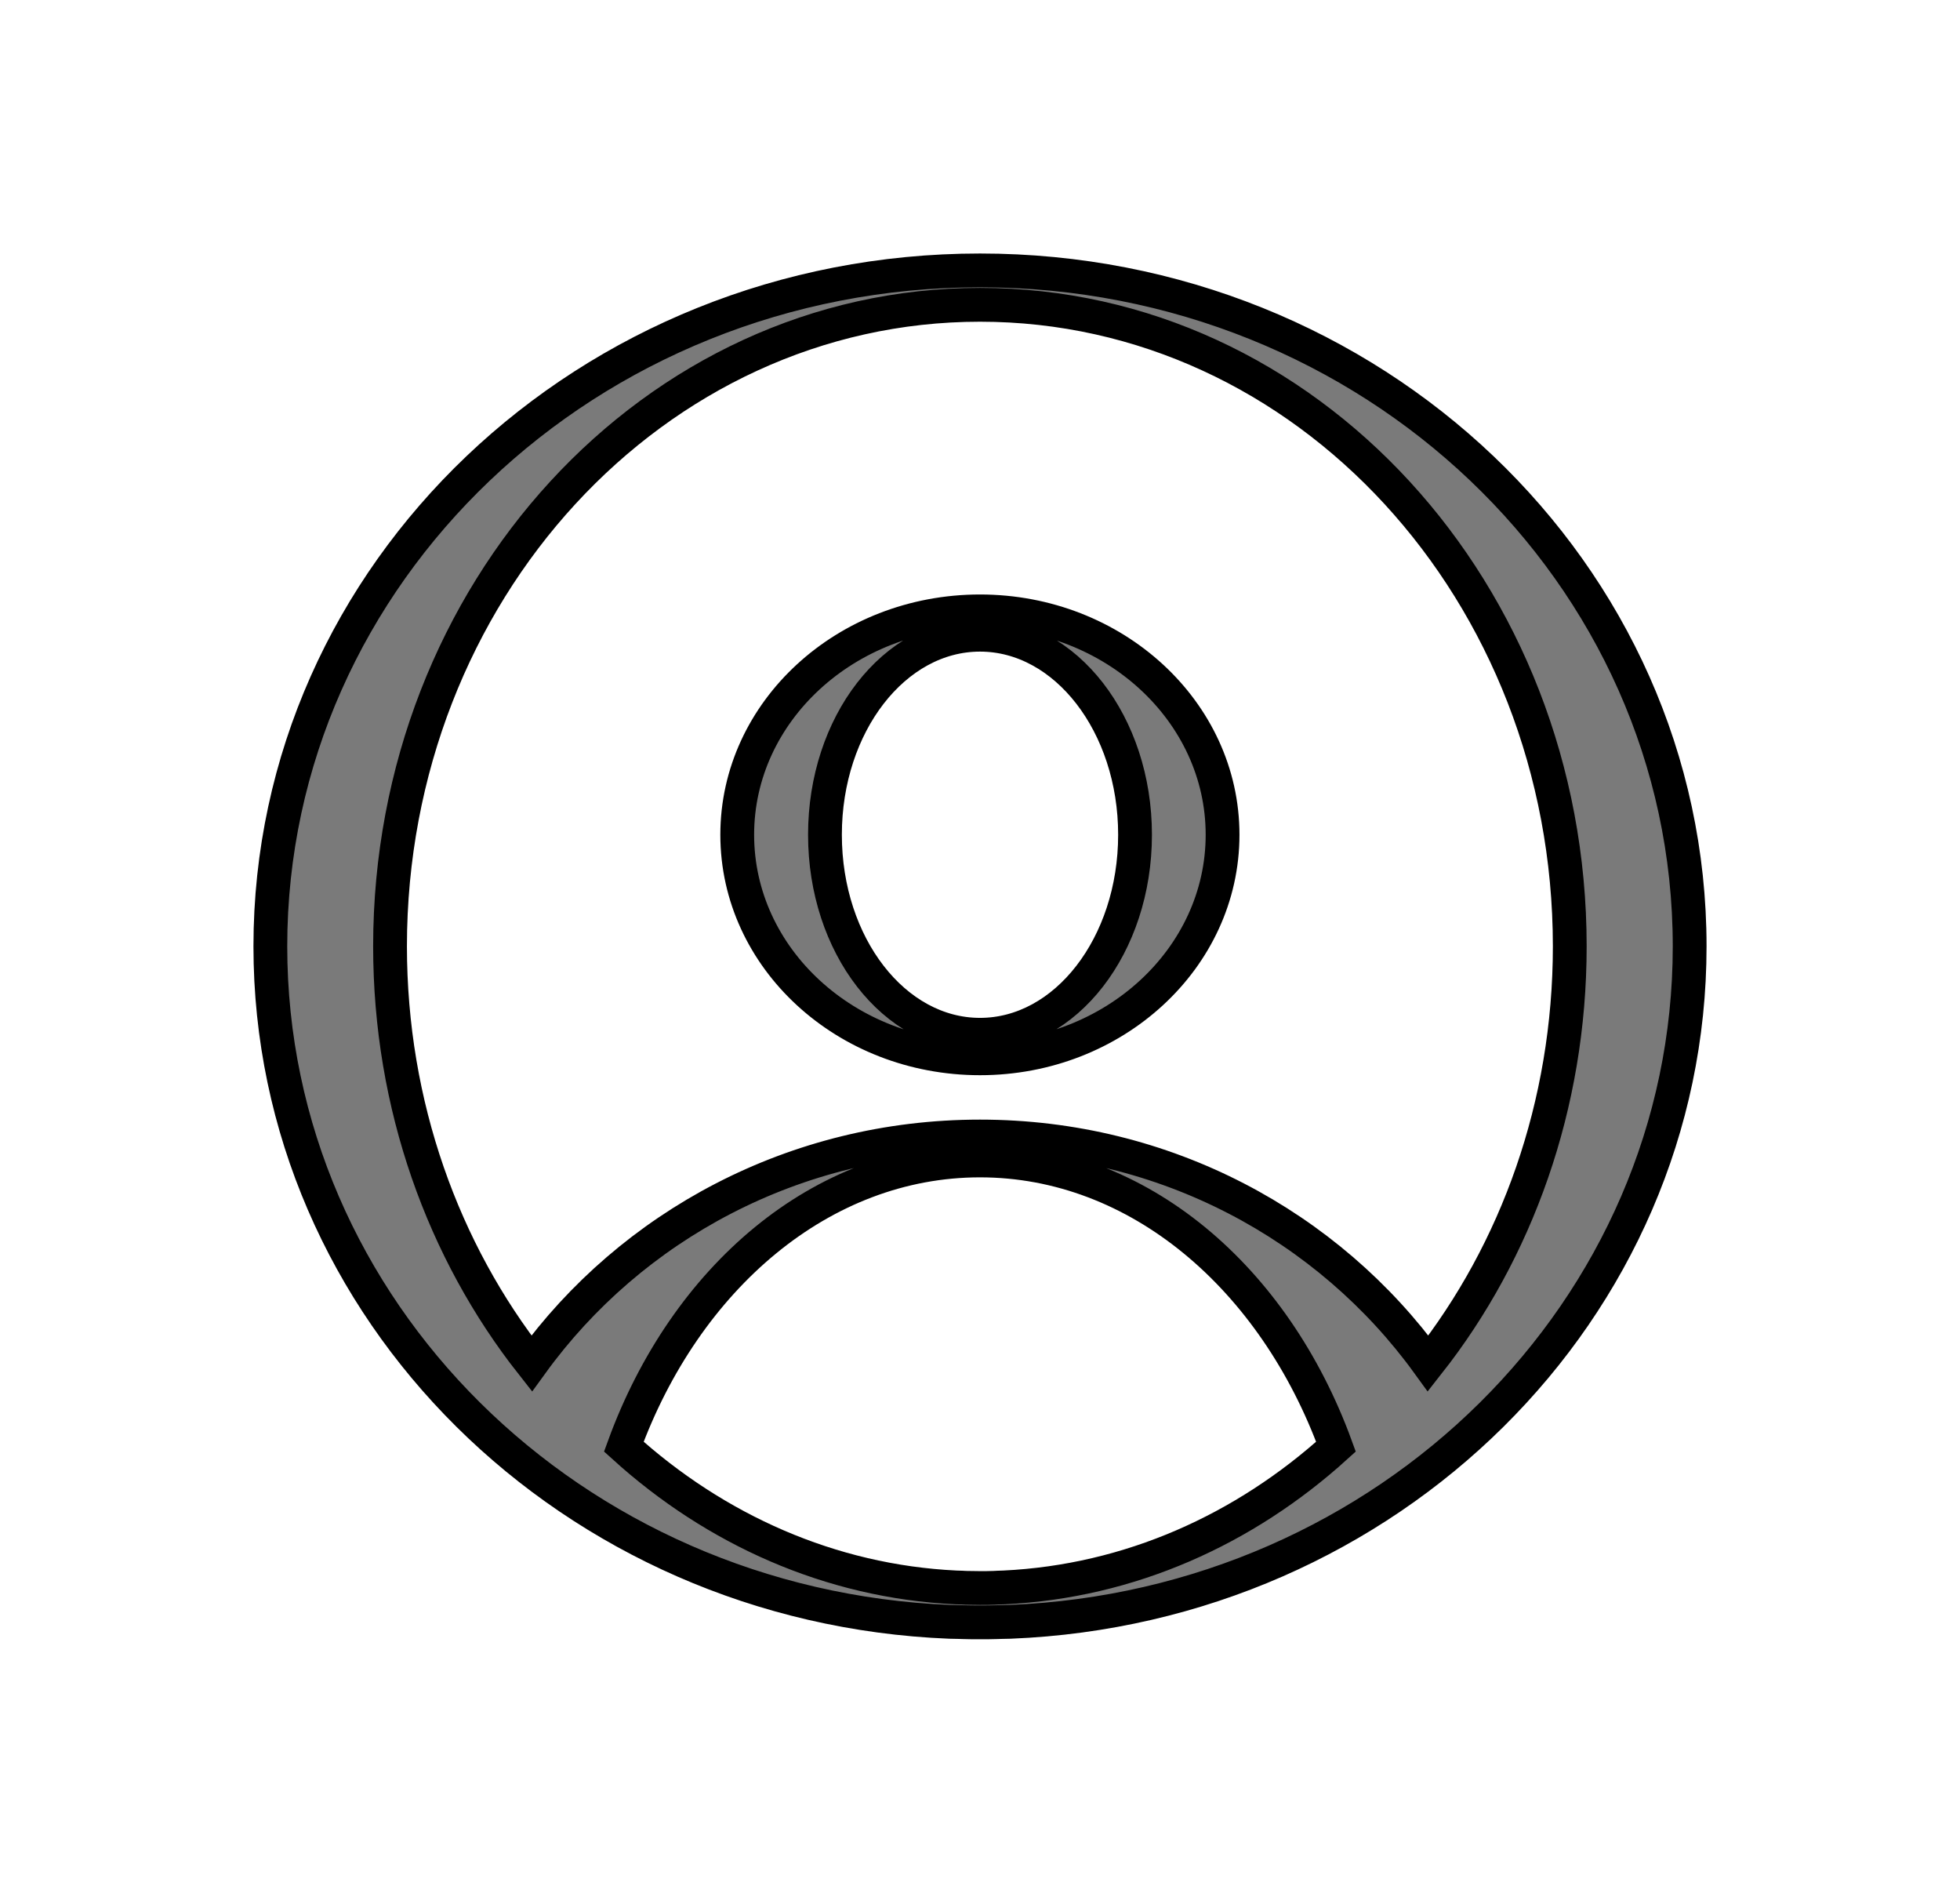 <svg width="29" height="28" viewBox="0 0 29 28" fill="none" xmlns="http://www.w3.org/2000/svg">
<path fill-rule="evenodd" stroke="currentColor" stroke-width="0.5" clip-rule="evenodd" d="M14.744 23.996L14.81 23.994C14.855 23.994 14.9 23.991 14.946 23.991C20.537 23.767 25 19.378 25 13.998C25 8.476 20.299 4 14.5 4C8.7 4 4 8.476 4 13.998C4 19.378 8.46 23.767 14.051 23.991C14.097 23.991 14.145 23.994 14.19 23.994L14.253 23.996C14.337 23.999 14.419 23.999 14.5 23.999C14.581 23.999 14.663 23.999 14.744 23.996ZM21.131 20.169C19.658 18.135 17.237 16.812 14.5 16.812C11.76 16.812 9.339 18.135 7.866 20.169C6.56 18.51 5.771 16.354 5.771 13.998C5.771 8.759 9.679 4.509 14.5 4.509C19.321 4.509 23.226 8.759 23.226 13.998C23.226 16.354 22.438 18.51 21.131 20.169ZM9.23 21.4C10.14 18.902 12.157 17.166 14.5 17.166C16.843 17.166 18.857 18.902 19.767 21.4C18.412 22.628 16.713 23.393 14.858 23.482L14.768 23.485L14.711 23.488C14.639 23.491 14.569 23.491 14.5 23.491C14.428 23.491 14.358 23.488 14.289 23.488L14.232 23.485C14.202 23.485 14.172 23.482 14.139 23.482C12.287 23.393 10.585 22.628 9.23 21.4ZM14.5 9.044C16.481 9.044 18.089 10.525 18.089 12.348C18.089 14.174 16.481 15.655 14.5 15.655C12.516 15.655 10.908 14.174 10.908 12.348C10.908 10.525 12.516 9.044 14.5 9.044ZM14.5 9.389C13.232 9.389 12.206 10.715 12.206 12.348C12.206 13.984 13.232 15.307 14.5 15.307C15.768 15.307 16.794 13.984 16.794 12.348C16.794 10.715 15.768 9.389 14.5 9.389Z" fill="#7A7A7A"/>
</svg>

